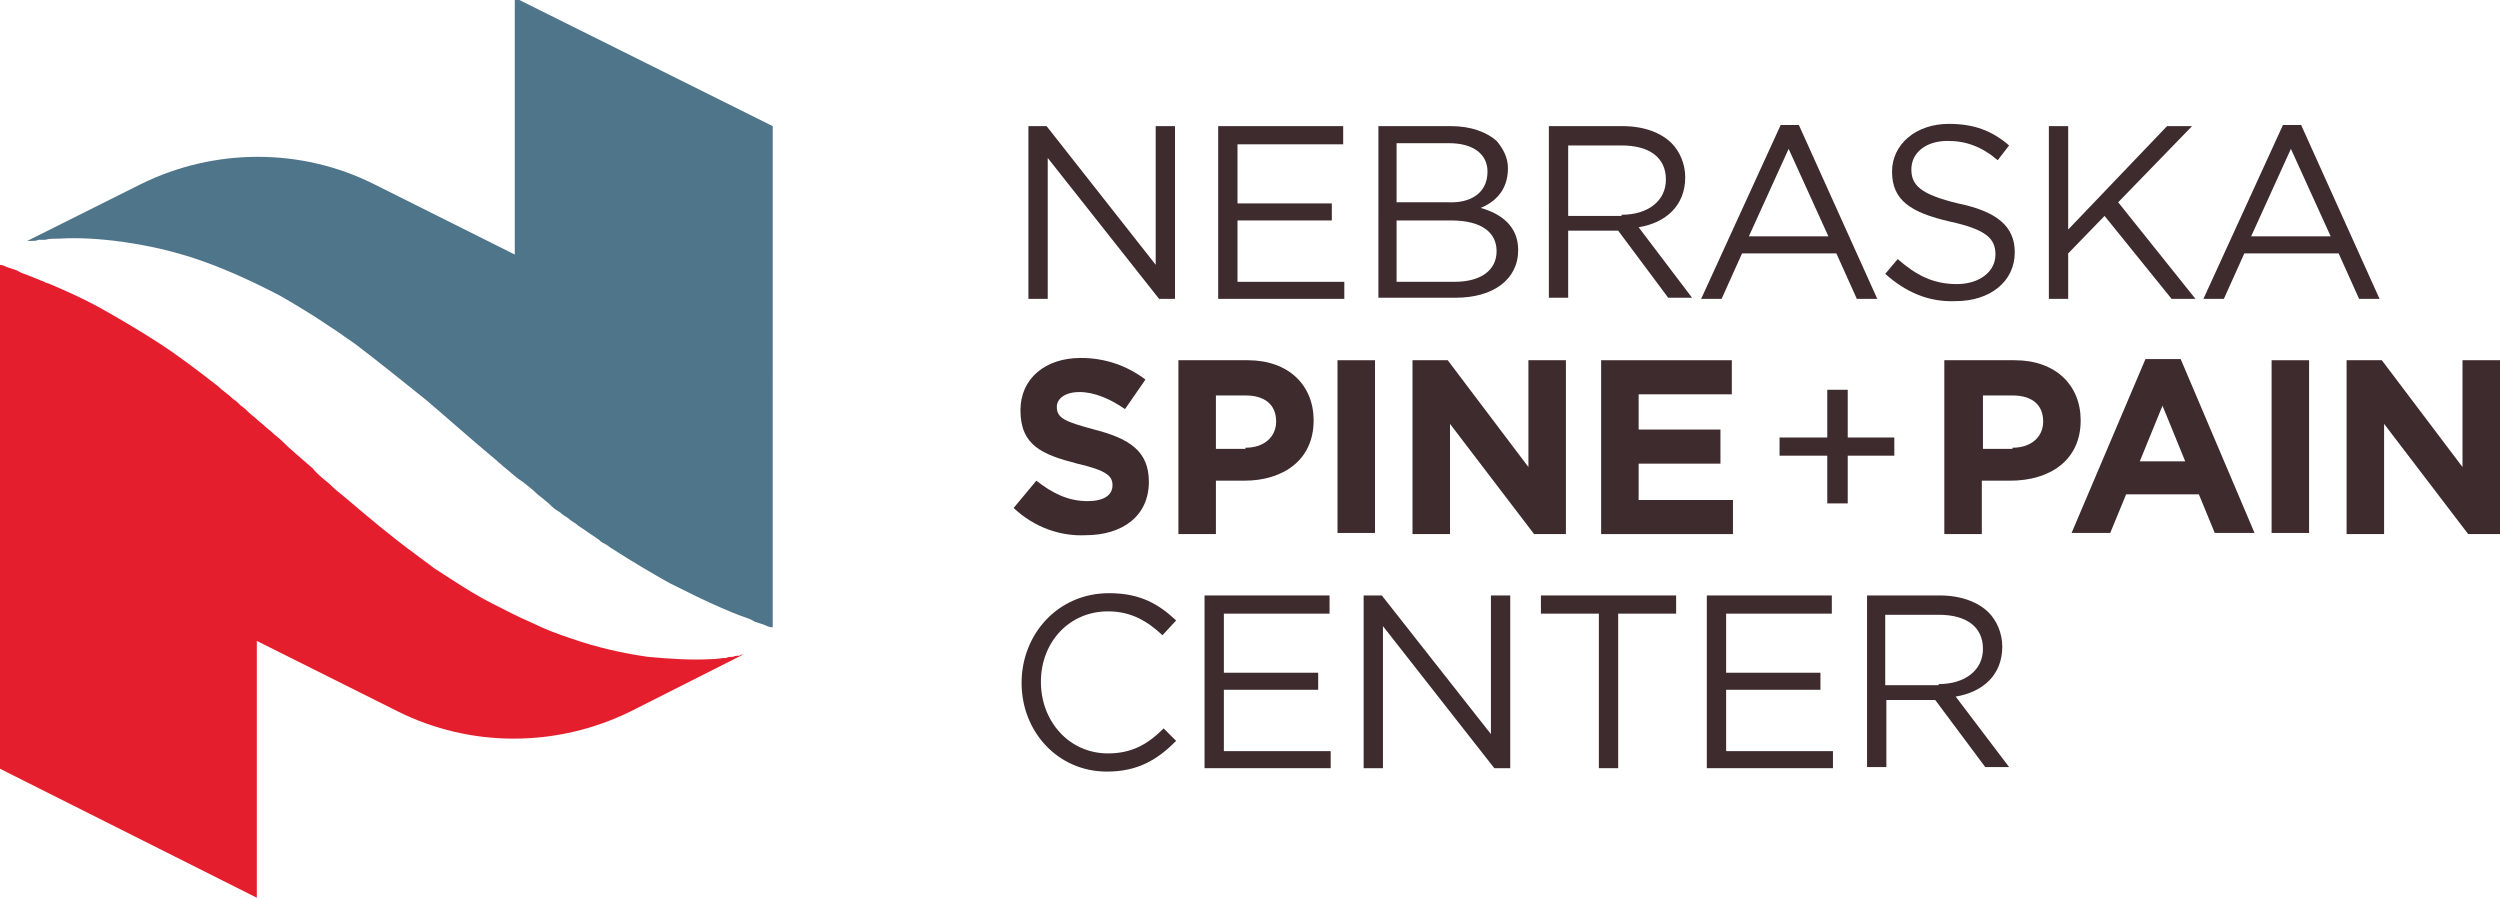 <?xml version="1.0" encoding="utf-8"?>
<!-- Generator: Adobe Illustrator 18.1.1, SVG Export Plug-In . SVG Version: 6.00 Build 0)  -->
<!DOCTYPE svg PUBLIC "-//W3C//DTD SVG 1.1//EN" "http://www.w3.org/Graphics/SVG/1.1/DTD/svg11.dtd">
<svg version="1.1" id="Layer_1" xmlns="http://www.w3.org/2000/svg" xmlns:xlink="http://www.w3.org/1999/xlink" x="0px" y="0px"
	 viewBox="0 0 220 79" enable-background="new 0 0 220 79" xml:space="preserve">
<g>
	<defs>
		<rect id="SVGID_1_" width="220.3" height="79"/>
	</defs>
	<clipPath id="SVGID_2_">
		<use xlink:href="#SVGID_1_"  overflow="visible"/>
	</clipPath>
	<g clip-path="url(#SVGID_2_)">
		<defs>
			<rect id="SVGID_3_" y="-45.6" width="220.3" height="170.2"/>
		</defs>
		<clipPath id="SVGID_4_">
			<use xlink:href="#SVGID_3_"  overflow="visible"/>
		</clipPath>
		<path clip-path="url(#SVGID_4_)" fill="#4F758B" d="M2.8,21.2c0.2,0,0.4,0,0.6-0.1c0.2,0,0.4,0,0.6,0C4.3,21,4.7,21,5.2,21
			c1.7-0.1,3.6,0,5.7,0.3c2.1,0.3,4.4,0.8,6.7,1.6c2.3,0.8,4.7,1.9,7,3.1c2.3,1.3,4.6,2.8,6.7,4.3c2.1,1.6,4.2,3.3,6.2,4.9
			c2,1.7,3.9,3.4,5.7,4.9c0.5,0.4,0.9,0.8,1.4,1.2c0.5,0.4,0.9,0.8,1.4,1.1c0.5,0.4,0.9,0.7,1.3,1.1c0.5,0.4,0.9,0.7,1.3,1.1
			c0.2,0.2,0.4,0.3,0.7,0.5c0.2,0.2,0.4,0.3,0.7,0.5c0.2,0.2,0.4,0.3,0.7,0.5c0.2,0.2,0.4,0.3,0.7,0.5c0.4,0.3,0.9,0.6,1.3,0.9
			c0.2,0.2,0.4,0.3,0.6,0.4c0.2,0.1,0.4,0.3,0.6,0.4c1.7,1.1,3.4,2.1,5,3c1.6,0.8,3.2,1.6,4.6,2.2c0.7,0.3,1.4,0.6,2,0.8
			c0.3,0.1,0.6,0.2,0.9,0.4c0.3,0.1,0.6,0.2,0.9,0.3c0.2,0.1,0.4,0.2,0.7,0.2V11.1L45.3-0.2v22.6l-12.4-6.2c-6.4-3.2-14-3.2-20.5,0
			l-10,5C2.5,21.2,2.7,21.2,2.8,21.2"/>
		<path clip-path="url(#SVGID_4_)" fill="#E41E2D" d="M65.1,57.7c-0.2,0-0.4,0-0.6,0.1c-0.2,0-0.4,0-0.6,0.1c-0.4,0-0.8,0.1-1.2,0.1
			c-1.7,0.1-3.6,0-5.7-0.2c-2.1-0.3-4.4-0.8-6.7-1.6c-1.2-0.4-2.3-0.8-3.5-1.4c-1.2-0.5-2.3-1.1-3.5-1.7c-1.2-0.6-2.3-1.3-3.4-2
			c-0.6-0.4-1.1-0.7-1.7-1.1c-0.5-0.4-1.1-0.8-1.6-1.2c-2.2-1.6-4.2-3.3-6.2-5c-0.5-0.4-1-0.8-1.5-1.3c-0.5-0.4-1-0.8-1.4-1.3
			c-0.9-0.8-1.9-1.6-2.8-2.5c-0.2-0.2-0.5-0.4-0.7-0.6c-0.2-0.2-0.5-0.4-0.7-0.6c-0.2-0.2-0.5-0.4-0.7-0.6c-0.2-0.2-0.5-0.4-0.7-0.6
			c-0.2-0.2-0.4-0.4-0.7-0.6c-0.2-0.2-0.4-0.4-0.7-0.6c-0.4-0.4-0.9-0.7-1.3-1.1c-1.8-1.4-3.5-2.7-5.2-3.8c-1.7-1.1-3.4-2.1-5-3
			c-1.6-0.9-3.2-1.6-4.6-2.2c-0.2-0.1-0.4-0.1-0.5-0.2c-0.2-0.1-0.3-0.1-0.5-0.2c-0.2-0.1-0.3-0.1-0.5-0.2c-0.2-0.1-0.3-0.1-0.5-0.2
			c-0.3-0.1-0.6-0.2-0.9-0.4c-0.3-0.1-0.6-0.2-0.9-0.3c-0.2-0.1-0.4-0.2-0.7-0.2l0,44.3L22.6,79V56.4L35,62.6c6.4,3.2,14,3.2,20.5,0
			l9.9-5C65.3,57.6,65.2,57.6,65.1,57.7"/>
		<polyline clip-path="url(#SVGID_4_)" fill="#3E2B2E" points="90.5,11.1 92.1,11.1 101.7,23.3 101.7,11.1 103.4,11.1 103.4,26.3 
			102,26.3 92.2,13.9 92.2,26.3 90.5,26.3 90.5,11.1 		"/>
		<polyline clip-path="url(#SVGID_4_)" fill="#3E2B2E" points="107.2,11.1 118.2,11.1 118.2,12.7 108.9,12.7 108.9,17.9 117.2,17.9 
			117.2,19.4 108.9,19.4 108.9,24.8 118.3,24.8 118.3,26.3 107.2,26.3 107.2,11.1 		"/>
		<path clip-path="url(#SVGID_4_)" fill="#3E2B2E" d="M121.2,11.1h6.5c1.7,0,3.1,0.5,4,1.3c0.6,0.7,1,1.5,1,2.4v0c0,2-1.2,3-2.4,3.5
			c1.8,0.5,3.3,1.6,3.3,3.7v0c0,2.6-2.2,4.2-5.5,4.2h-6.8V11.1 M130.9,15.1c0-1.5-1.2-2.5-3.4-2.5h-4.6v5.2h4.5
			C129.4,17.9,130.9,17,130.9,15.1L130.9,15.1z M127.7,19.4h-4.8v5.4h5.1c2.3,0,3.7-1,3.7-2.7v0C131.7,20.4,130.3,19.4,127.7,19.4z"
			/>
		<path clip-path="url(#SVGID_4_)" fill="#3E2B2E" d="M136.3,11.1h6.5c1.9,0,3.4,0.6,4.3,1.5c0.7,0.7,1.2,1.8,1.2,3v0
			c0,2.5-1.7,4-4.1,4.4l4.7,6.2h-2.1l-4.4-5.9H138v5.9h-1.7V11.1 M142.7,18.9c2.3,0,3.9-1.2,3.9-3.1v0c0-1.9-1.4-3-3.9-3H138v6.2
			H142.7z"/>
		<path clip-path="url(#SVGID_4_)" fill="#3E2B2E" d="M156.7,11h1.6l6.9,15.3h-1.8l-1.8-4h-8.3l-1.8,4h-1.8L156.7,11 M160.9,20.8
			l-3.5-7.7l-3.5,7.7H160.9z"/>
		<path clip-path="url(#SVGID_4_)" fill="#3E2B2E" d="M165.9,24.1l1.1-1.3c1.6,1.4,3.1,2.2,5.2,2.2c2,0,3.4-1.1,3.4-2.6v0
			c0-1.4-0.8-2.2-4-2.9c-3.5-0.8-5.1-1.9-5.1-4.4v0c0-2.4,2.1-4.2,5-4.2c2.2,0,3.8,0.6,5.3,1.9l-1,1.3c-1.4-1.2-2.8-1.7-4.4-1.7
			c-2,0-3.2,1.1-3.2,2.5v0c0,1.4,0.8,2.2,4.1,3c3.4,0.7,5,2,5,4.3v0c0,2.6-2.2,4.3-5.2,4.3C169.7,26.6,167.7,25.7,165.9,24.1"/>
		<polyline clip-path="url(#SVGID_4_)" fill="#3E2B2E" points="180.3,11.1 182,11.1 182,20.2 190.7,11.1 192.9,11.1 186.4,17.8 
			193.2,26.3 191.1,26.3 185.2,19 182,22.3 182,26.3 180.3,26.3 180.3,11.1 		"/>
		<path clip-path="url(#SVGID_4_)" fill="#3E2B2E" d="M200.9,11h1.6l6.9,15.3h-1.8l-1.8-4h-8.3l-1.8,4h-1.8L200.9,11 M205.1,20.8
			l-3.5-7.7l-3.5,7.7H205.1z"/>
		<path clip-path="url(#SVGID_4_)" fill="#3E2B2E" d="M89.2,44.7l2-2.4c1.4,1.1,2.8,1.8,4.5,1.8c1.4,0,2.2-0.5,2.2-1.4v0
			c0-0.8-0.5-1.3-3.1-1.9c-3.1-0.8-5-1.6-5-4.7v0c0-2.8,2.2-4.6,5.3-4.6c2.2,0,4.1,0.7,5.7,1.9L99,36c-1.3-0.9-2.7-1.5-4-1.5
			c-1.3,0-2,0.6-2,1.3v0c0,1,0.7,1.3,3.3,2c3.1,0.8,4.8,1.9,4.8,4.6v0c0,3-2.3,4.7-5.6,4.7C93.3,47.2,91,46.4,89.2,44.7"/>
		<path clip-path="url(#SVGID_4_)" fill="#3E2B2E" d="M103.6,31.7h6.2c3.6,0,5.8,2.2,5.8,5.3v0c0,3.5-2.7,5.3-6.1,5.3h-2.5V47h-3.3
			V31.7 M109.6,39.4c1.7,0,2.7-1,2.7-2.3v0c0-1.5-1-2.3-2.7-2.3h-2.6v4.7H109.6z"/>
		<rect x="117.7" y="31.7" clip-path="url(#SVGID_4_)" fill="#3E2B2E" width="3.3" height="15.2"/>
		<polyline clip-path="url(#SVGID_4_)" fill="#3E2B2E" points="124.3,31.7 127.4,31.7 134.5,41.1 134.5,31.7 137.8,31.7 137.8,47 
			135,47 127.6,37.3 127.6,47 124.3,47 124.3,31.7 		"/>
		<polyline clip-path="url(#SVGID_4_)" fill="#3E2B2E" points="140.9,31.7 152.4,31.7 152.4,34.7 144.2,34.7 144.2,37.8 151.4,37.8 
			151.4,40.8 144.2,40.8 144.2,44 152.5,44 152.5,47 140.9,47 140.9,31.7 		"/>
		<polyline clip-path="url(#SVGID_4_)" fill="#3E2B2E" points="166.7,40.1 166.7,38.5 162.6,38.5 162.6,34.3 160.8,34.3 160.8,38.5 
			156.6,38.5 156.6,40.1 160.8,40.1 160.8,44.3 162.6,44.3 162.6,40.1 166.7,40.1 		"/>
		<path clip-path="url(#SVGID_4_)" fill="#3E2B2E" d="M171.1,31.7h6.2c3.6,0,5.8,2.2,5.8,5.3v0c0,3.5-2.7,5.3-6.2,5.3h-2.5V47h-3.3
			V31.7 M177.1,39.4c1.7,0,2.7-1,2.7-2.3v0c0-1.5-1-2.3-2.7-2.3h-2.6v4.7H177.1z"/>
		<path clip-path="url(#SVGID_4_)" fill="#3E2B2E" d="M188.8,31.6h3.1l6.5,15.3h-3.5l-1.4-3.4h-6.4l-1.4,3.4h-3.4L188.8,31.6
			 M192.3,40.6l-2-4.9l-2,4.9H192.3z"/>
		<rect x="199.9" y="31.7" clip-path="url(#SVGID_4_)" fill="#3E2B2E" width="3.3" height="15.2"/>
		<polyline clip-path="url(#SVGID_4_)" fill="#3E2B2E" points="206.5,31.7 209.6,31.7 216.7,41.1 216.7,31.7 220,31.7 220,47 
			217.2,47 209.8,37.3 209.8,47 206.5,47 206.5,31.7 		"/>
		<path clip-path="url(#SVGID_4_)" fill="#3E2B2E" d="M89.9,60.1L89.9,60.1c0-4.3,3.2-7.9,7.7-7.9c2.8,0,4.4,1,5.9,2.4l-1.2,1.3
			c-1.3-1.2-2.7-2.1-4.8-2.1c-3.4,0-5.9,2.7-5.9,6.2v0c0,3.5,2.5,6.3,5.9,6.3c2.1,0,3.5-0.8,4.9-2.2l1.1,1.1
			c-1.6,1.6-3.3,2.7-6.1,2.7C93.1,67.9,89.9,64.4,89.9,60.1"/>
		<polyline clip-path="url(#SVGID_4_)" fill="#3E2B2E" points="106,52.4 117,52.4 117,54 107.7,54 107.7,59.2 116,59.2 116,60.7 
			107.7,60.7 107.7,66.1 117.1,66.1 117.1,67.6 106,67.6 106,52.4 		"/>
		<polyline clip-path="url(#SVGID_4_)" fill="#3E2B2E" points="120,52.4 121.6,52.4 131.2,64.6 131.2,52.4 132.9,52.4 132.9,67.6 
			131.5,67.6 121.7,55.1 121.7,67.6 120,67.6 120,52.4 		"/>
		<polyline clip-path="url(#SVGID_4_)" fill="#3E2B2E" points="140.7,54 135.6,54 135.6,52.4 147.5,52.4 147.5,54 142.4,54 
			142.4,67.6 140.7,67.6 140.7,54 		"/>
		<polyline clip-path="url(#SVGID_4_)" fill="#3E2B2E" points="150.2,52.4 161.2,52.4 161.2,54 151.9,54 151.9,59.2 160.2,59.2 
			160.2,60.7 151.9,60.7 151.9,66.1 161.3,66.1 161.3,67.6 150.2,67.6 150.2,52.4 		"/>
		<path clip-path="url(#SVGID_4_)" fill="#3E2B2E" d="M164.2,52.4h6.5c1.9,0,3.4,0.6,4.3,1.5c0.7,0.7,1.2,1.8,1.2,3v0
			c0,2.5-1.7,4-4.1,4.4l4.7,6.2h-2.1l-4.4-5.9h-4.3v5.9h-1.7V52.4 M170.6,60.2c2.3,0,3.9-1.2,3.9-3.1v0c0-1.9-1.4-3-3.9-3h-4.7v6.2
			H170.6z"/>
	</g>
</g>
</svg>
